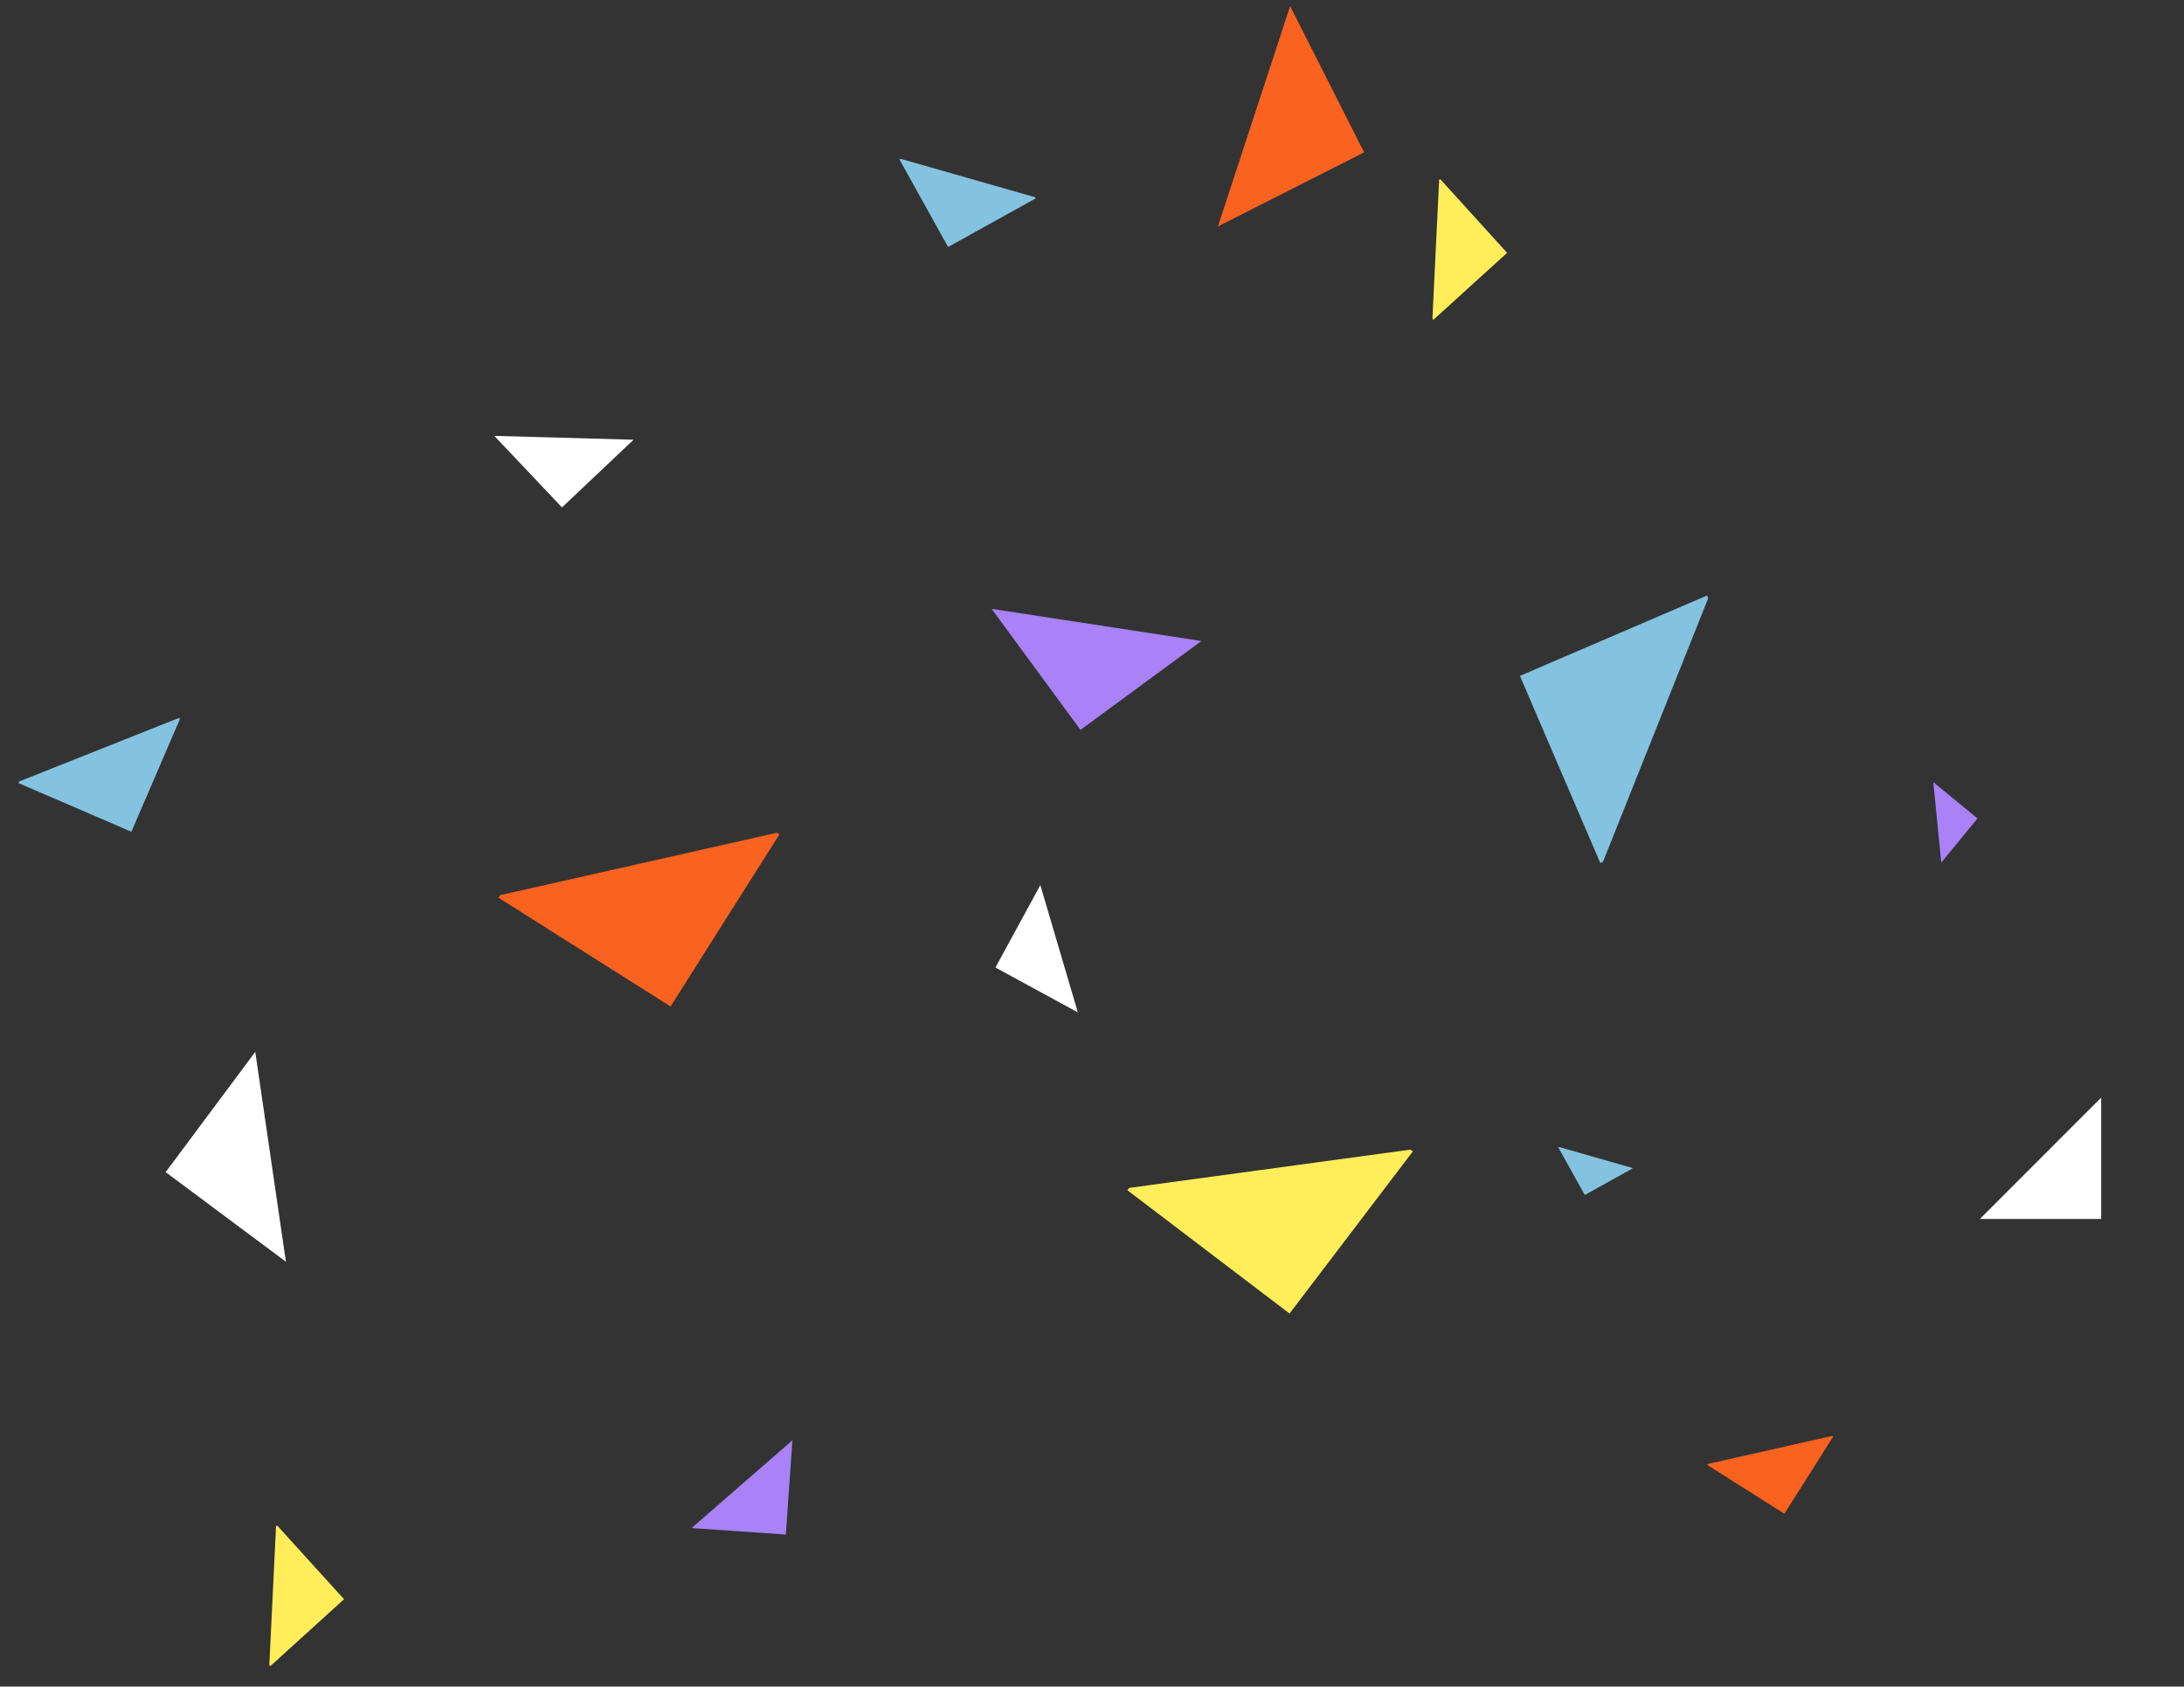 <?xml version="1.0" encoding="UTF-8"?>
<svg id="_レイヤー_2" data-name="レイヤー 2" xmlns="http://www.w3.org/2000/svg" xmlns:xlink="http://www.w3.org/1999/xlink" viewBox="0 0 426.29 329.19">
  <rect x="0" y="0" width="426.29" height="329.19" fill="#333333" stroke="none"/>
  <defs>
    <style>
      .cls-1 {
        clip-path: url(#clippath-6);
      }

      .cls-2 {
        clip-path: url(#clippath-7);
      }

      .cls-3 {
        clip-path: url(#clippath-15);
      }

      .cls-4 {
        clip-path: url(#clippath-4);
      }

      .cls-5 {
        clip-path: url(#clippath-9);
      }

      .cls-6 {
        clip-path: url(#clippath-10);
      }

      .cls-7 {
        fill: #fff;
      }

      .cls-8 {
        clip-path: url(#clippath-11);
      }

      .cls-9 {
        fill: none;
      }

      .cls-10 {
        fill: #a882f6;
      }

      .cls-11 {
        clip-path: url(#clippath-1);
      }

      .cls-12 {
        clip-path: url(#clippath-5);
      }

      .cls-13 {
        clip-path: url(#clippath-8);
      }

      .cls-14 {
        fill: #84c3df;
      }

      .cls-15 {
        fill: #f9621f;
      }

      .cls-16 {
        clip-path: url(#clippath-3);
      }

      .cls-17 {
        clip-path: url(#clippath-12);
      }

      .cls-18 {
        clip-path: url(#clippath-14);
      }

      .cls-19 {
        fill: #ffee5a;
      }

      .cls-20 {
        clip-path: url(#clippath-16);
      }

      .cls-21 {
        clip-path: url(#clippath-2);
      }

      .cls-22 {
        clip-path: url(#clippath-13);
      }

      .cls-23 {
        clip-path: url(#clippath);
      }
    </style>
    <clipPath id="clippath">
      <rect class="cls-9" x="244.03" y="3.43" width="29.62" height="47.78" transform="translate(21.39 -79.28) rotate(18.15)"/>
    </clipPath>
    <clipPath id="clippath-1">
      <rect class="cls-9" x="198.42" y="113.51" width="27.11" height="43.73" transform="translate(377.89 -53.66) rotate(98.71)"/>
    </clipPath>
    <clipPath id="clippath-2">
      <rect class="cls-9" x="228.18" y="216.32" width="39.13" height="63.11" transform="translate(459.94 -31.03) rotate(82.25)"/>
    </clipPath>
    <clipPath id="clippath-3">
      <rect class="cls-9" x="286.46" y="101.08" width="39.13" height="63.11" transform="translate(541.07 369.26) rotate(-158.24)"/>
    </clipPath>
    <clipPath id="clippath-4">
      <rect class="cls-9" x="175.32" y="28.09" width="19.24" height="31.04" transform="translate(277.7 -122.22) rotate(105.95)"/>
    </clipPath>
    <clipPath id="clippath-5">
      <rect class="cls-9" x="106.62" y="156.77" width="39.13" height="63.11" transform="translate(282.16 23.83) rotate(77.3)"/>
    </clipPath>
    <clipPath id="clippath-6">
      <rect class="cls-9" x="53.13" y="297.86" width="19.15" height="30.88" transform="translate(15.23 -2.67) rotate(2.77)"/>
    </clipPath>
    <clipPath id="clippath-7">
      <rect class="cls-9" x="280.17" y="35.08" width="19.15" height="30.88" transform="translate(2.78 -13.96) rotate(2.77)"/>
    </clipPath>
    <clipPath id="clippath-8">
      <rect class="cls-9" x="25.85" y="205.88" width="27.11" height="43.73" transform="translate(111.31 447.4) rotate(171.69)"/>
    </clipPath>
    <clipPath id="clippath-9">
      <rect class="cls-9" x="303.98" y="222.25" width="10.5" height="16.93" transform="translate(616.06 -3.18) rotate(105.95)"/>
    </clipPath>
    <clipPath id="clippath-10">
      <rect class="cls-9" x="378.12" y="151.68" width="10.29" height="16.59" transform="translate(-13.9 38.54) rotate(-5.65)"/>
    </clipPath>
    <clipPath id="clippath-11">
      <rect class="cls-9" x="190.12" y="173.94" width="16.93" height="27.31" transform="translate(442.12 311.39) rotate(163.58)"/>
    </clipPath>
    <clipPath id="clippath-12">
      <rect class="cls-9" x="100.93" y="80" width="17.8" height="28.72" transform="translate(207.18 -12.84) rotate(91.58)"/>
    </clipPath>
    <clipPath id="clippath-13">
      <rect class="cls-9" x="395.08" y="216.15" width="21.92" height="35.36" transform="translate(284.11 -218.59) rotate(44.98)"/>
    </clipPath>
    <clipPath id="clippath-14">
      <rect class="cls-9" x="337.4" y="277.68" width="17.53" height="28.28" transform="translate(554.76 -110.03) rotate(77.3)"/>
    </clipPath>
    <clipPath id="clippath-15">
      <rect class="cls-9" x="10.26" y="138.88" width="23.63" height="38.11" transform="translate(160.67 79.07) rotate(68.31)"/>
    </clipPath>
    <clipPath id="clippath-16">
      <rect class="cls-9" x="141.88" y="282.36" width="17.07" height="27.53" transform="translate(275.02 -11.76) rotate(48.96)"/>
    </clipPath>
  </defs>
  <g id="sp">
    <g id="top">
      <g id="l">
        <g class="cls-23">
          <rect class="cls-15" x="228.07" y="6.28" width="32.59" height="32.59" transform="translate(16.15 112.79) rotate(-26.85)"/>
        </g>
        <g class="cls-11">
          <rect class="cls-10" x="199.18" y="106.68" width="29.83" height="29.83" transform="translate(185.38 -122.93) rotate(53.71)"/>
        </g>
        <g class="cls-21">
          <rect class="cls-19" x="228.05" y="208.65" width="39.75" height="39.75" transform="translate(188.89 -103.45) rotate(37.25)"/>
        </g>
        <g class="cls-16">
          <rect class="cls-14" x="302.9" y="122.45" width="39.75" height="39.75" transform="translate(675.52 145.75) rotate(156.76)"/>
        </g>
        <g class="cls-4">
          <rect class="cls-14" x="179.07" y="25.16" width="19.55" height="19.55" transform="translate(127.7 -147.13) rotate(60.95)"/>
        </g>
        <g class="cls-12">
          <rect class="cls-15" x="104.83" y="149.15" width="39.75" height="39.75" transform="translate(109.62 -40.48) rotate(32.3)"/>
        </g>
        <g class="cls-1">
          <rect class="cls-19" x="43.68" y="301.76" width="19.45" height="19.45" transform="translate(-195.48 116.72) rotate(-42.23)"/>
        </g>
        <g class="cls-2">
          <rect class="cls-19" x="270.72" y="38.97" width="19.45" height="19.45" transform="translate(40.05 201.12) rotate(-42.23)"/>
        </g>
        <g class="cls-13">
          <rect class="cls-7" x="38.29" y="210.81" width="29.83" height="29.83" transform="translate(266 317.93) rotate(126.69)"/>
        </g>
        <g class="cls-5">
          <rect class="cls-14" x="306.03" y="220.65" width="10.66" height="10.66" transform="translate(357.76 -155.93) rotate(60.95)"/>
        </g>
        <g class="cls-6">
          <rect class="cls-10" x="372.34" y="154.84" width="11.32" height="11.32" transform="translate(14.23 351.06) rotate(-50.65)"/>
        </g>
        <g class="cls-8">
          <rect class="cls-7" x="197.63" y="175.82" width="18.63" height="18.63" transform="translate(468.51 91.95) rotate(118.58)"/>
        </g>
        <g class="cls-17">
          <rect class="cls-7" x="100.29" y="75.41" width="19.58" height="19.58" transform="translate(96.3 -53.32) rotate(46.58)"/>
        </g>
        <g class="cls-22">
          <rect class="cls-7" x="386.01" y="213.8" width="24.11" height="24.11"/>
        </g>
        <g class="cls-18">
          <rect class="cls-15" x="336.6" y="274.26" width="17.81" height="17.81" transform="translate(204.79 -140.81) rotate(32.3)"/>
        </g>
        <g class="cls-3">
          <rect class="cls-14" x="7.36" y="134.57" width="24" height="24" transform="translate(59.59 4.3) rotate(23.31)"/>
        </g>
        <g class="cls-20">
          <rect class="cls-10" x="135.27" y="280.11" width="18.78" height="18.78" transform="translate(20.35 -9.3) rotate(3.96)"/>
        </g>
      </g>
    </g>
  </g>
</svg>